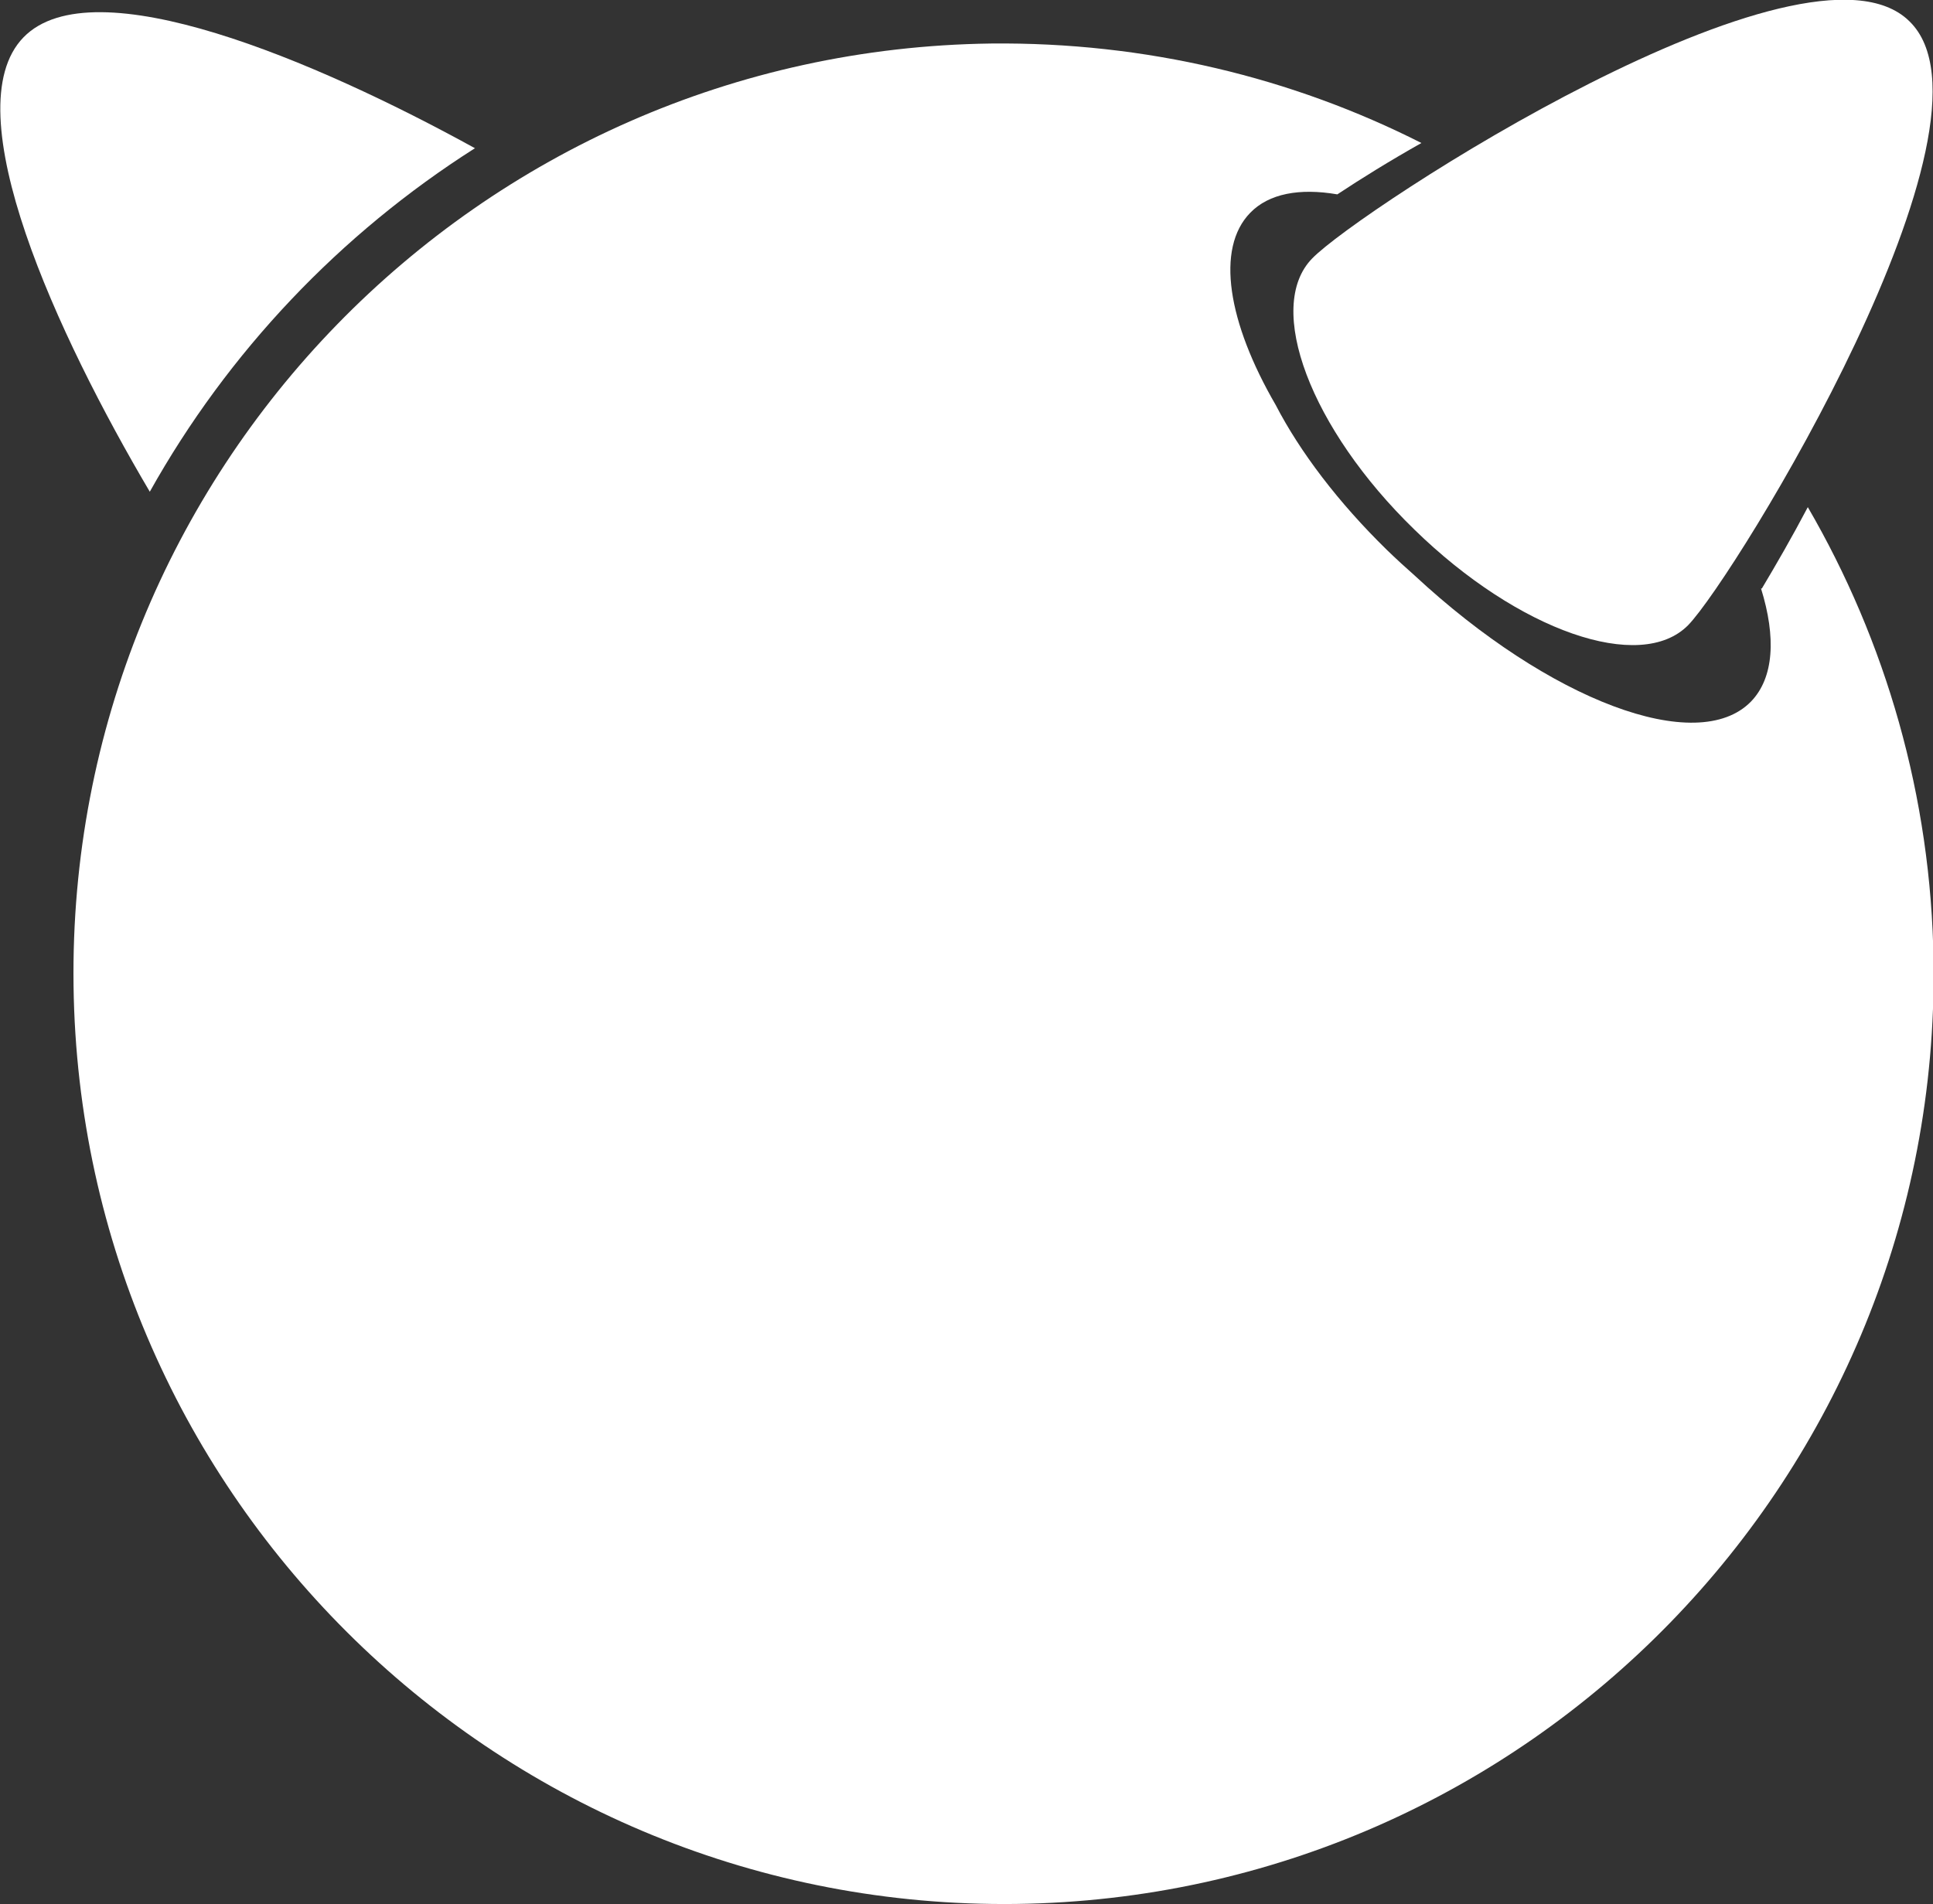 <?xml version="1.0" encoding="UTF-8" standalone="no"?>
<!-- Created with Inkscape (http://www.inkscape.org/) -->

<svg
   xmlns:dc="http://purl.org/dc/elements/1.1/"
   xmlns:cc="http://creativecommons.org/ns#"
   xmlns:rdf="http://www.w3.org/1999/02/22-rdf-syntax-ns#"
   xmlns:svg="http://www.w3.org/2000/svg"
   xmlns="http://www.w3.org/2000/svg"
   xmlns:sodipodi="http://sodipodi.sourceforge.net/DTD/sodipodi-0.dtd"
   xmlns:inkscape="http://www.inkscape.org/namespaces/inkscape"
   width="7.149mm"
   height="7.044mm"
   viewBox="0 0 7.149 7.044"
   version="1.1"
   id="svg23370"
   inkscape:version="0.92.0 r"
   sodipodi:docname="os_bsd.svg">
  <rect x="0" y="0" width="7.149" height="7.044" fill="#333333" stroke="none"/>
  <defs
     id="defs23364" />
  <sodipodi:namedview
     id="base"
     pagecolor="#ffffff"
     bordercolor="#666666"
     borderopacity="1.0"
     inkscape:pageopacity="0.0"
     inkscape:pageshadow="2"
     inkscape:zoom="5.6"
     inkscape:cx="68.610804"
     inkscape:cy="16.362114"
     inkscape:document-units="mm"
     inkscape:current-layer="layer1"
     showgrid="false"
     fit-margin-top="0"
     fit-margin-left="0"
     fit-margin-right="0"
     fit-margin-bottom="0"
     inkscape:window-width="2560"
     inkscape:window-height="1391"
     inkscape:window-x="0"
     inkscape:window-y="23"
     inkscape:window-maximized="0" />
  <g
     inkscape:label="Layer 1"
     inkscape:groupmode="layer"
     id="layer1"
     transform="translate(-101.924,-146.119)">
    <path
       inkscape:connector-curvature="0"
       style="fill:#ffffff;fill-opacity:1;fill-rule:nonzero;stroke:none;stroke-width:0.353"
       d="m 108.986,146.198 c 0.385,0.374 -0.644,2.053 -0.818,2.233 -0.176,0.18 -0.629,0.022 -1.013,-0.353 -0.384,-0.373 -0.554,-0.823 -0.378,-1.003 0.174,-0.18 1.825,-1.253 2.208,-0.878 z m 0,0"
       id="path13087" />
    <path
       inkscape:connector-curvature="0"
       style="fill:#ffffff;fill-opacity:1;fill-rule:nonzero;stroke:none;stroke-width:0.353"
       d="m 103.68,146.667 c -0.583,-0.321 -1.411,-0.675 -1.669,-0.41 -0.262,0.269 0.128,1.107 0.467,1.681 0.289,-0.517 0.704,-0.954 1.203,-1.271 z m 0,0"
       id="path13089" />
    <path
       inkscape:connector-curvature="0"
       style="fill:#ffffff;fill-opacity:1;fill-rule:nonzero;stroke:none;stroke-width:0.353"
       d="m 108.437,148.296 c 0.056,0.18 0.048,0.33 -0.037,0.418 -0.199,0.204 -0.747,-0.004 -1.244,-0.466 -0.034,-0.03 -0.069,-0.062 -0.103,-0.095 -0.179,-0.175 -0.321,-0.362 -0.411,-0.536 -0.177,-0.305 -0.223,-0.579 -0.094,-0.711 0.069,-0.071 0.182,-0.092 0.322,-0.068 0.089,-0.059 0.194,-0.124 0.311,-0.19 -0.478,-0.242 -1.02,-0.374 -1.592,-0.368 -1.9,0.025 -3.418,1.585 -3.393,3.485 0.025,1.9 1.587,3.421 3.486,3.397 1.899,-0.025 3.418,-1.585 3.393,-3.485 -0.008,-0.613 -0.178,-1.188 -0.465,-1.682 -0.059,0.112 -0.118,0.214 -0.17,0.301 z m 0,0"
       id="path13091" />
  </g>
</svg>
